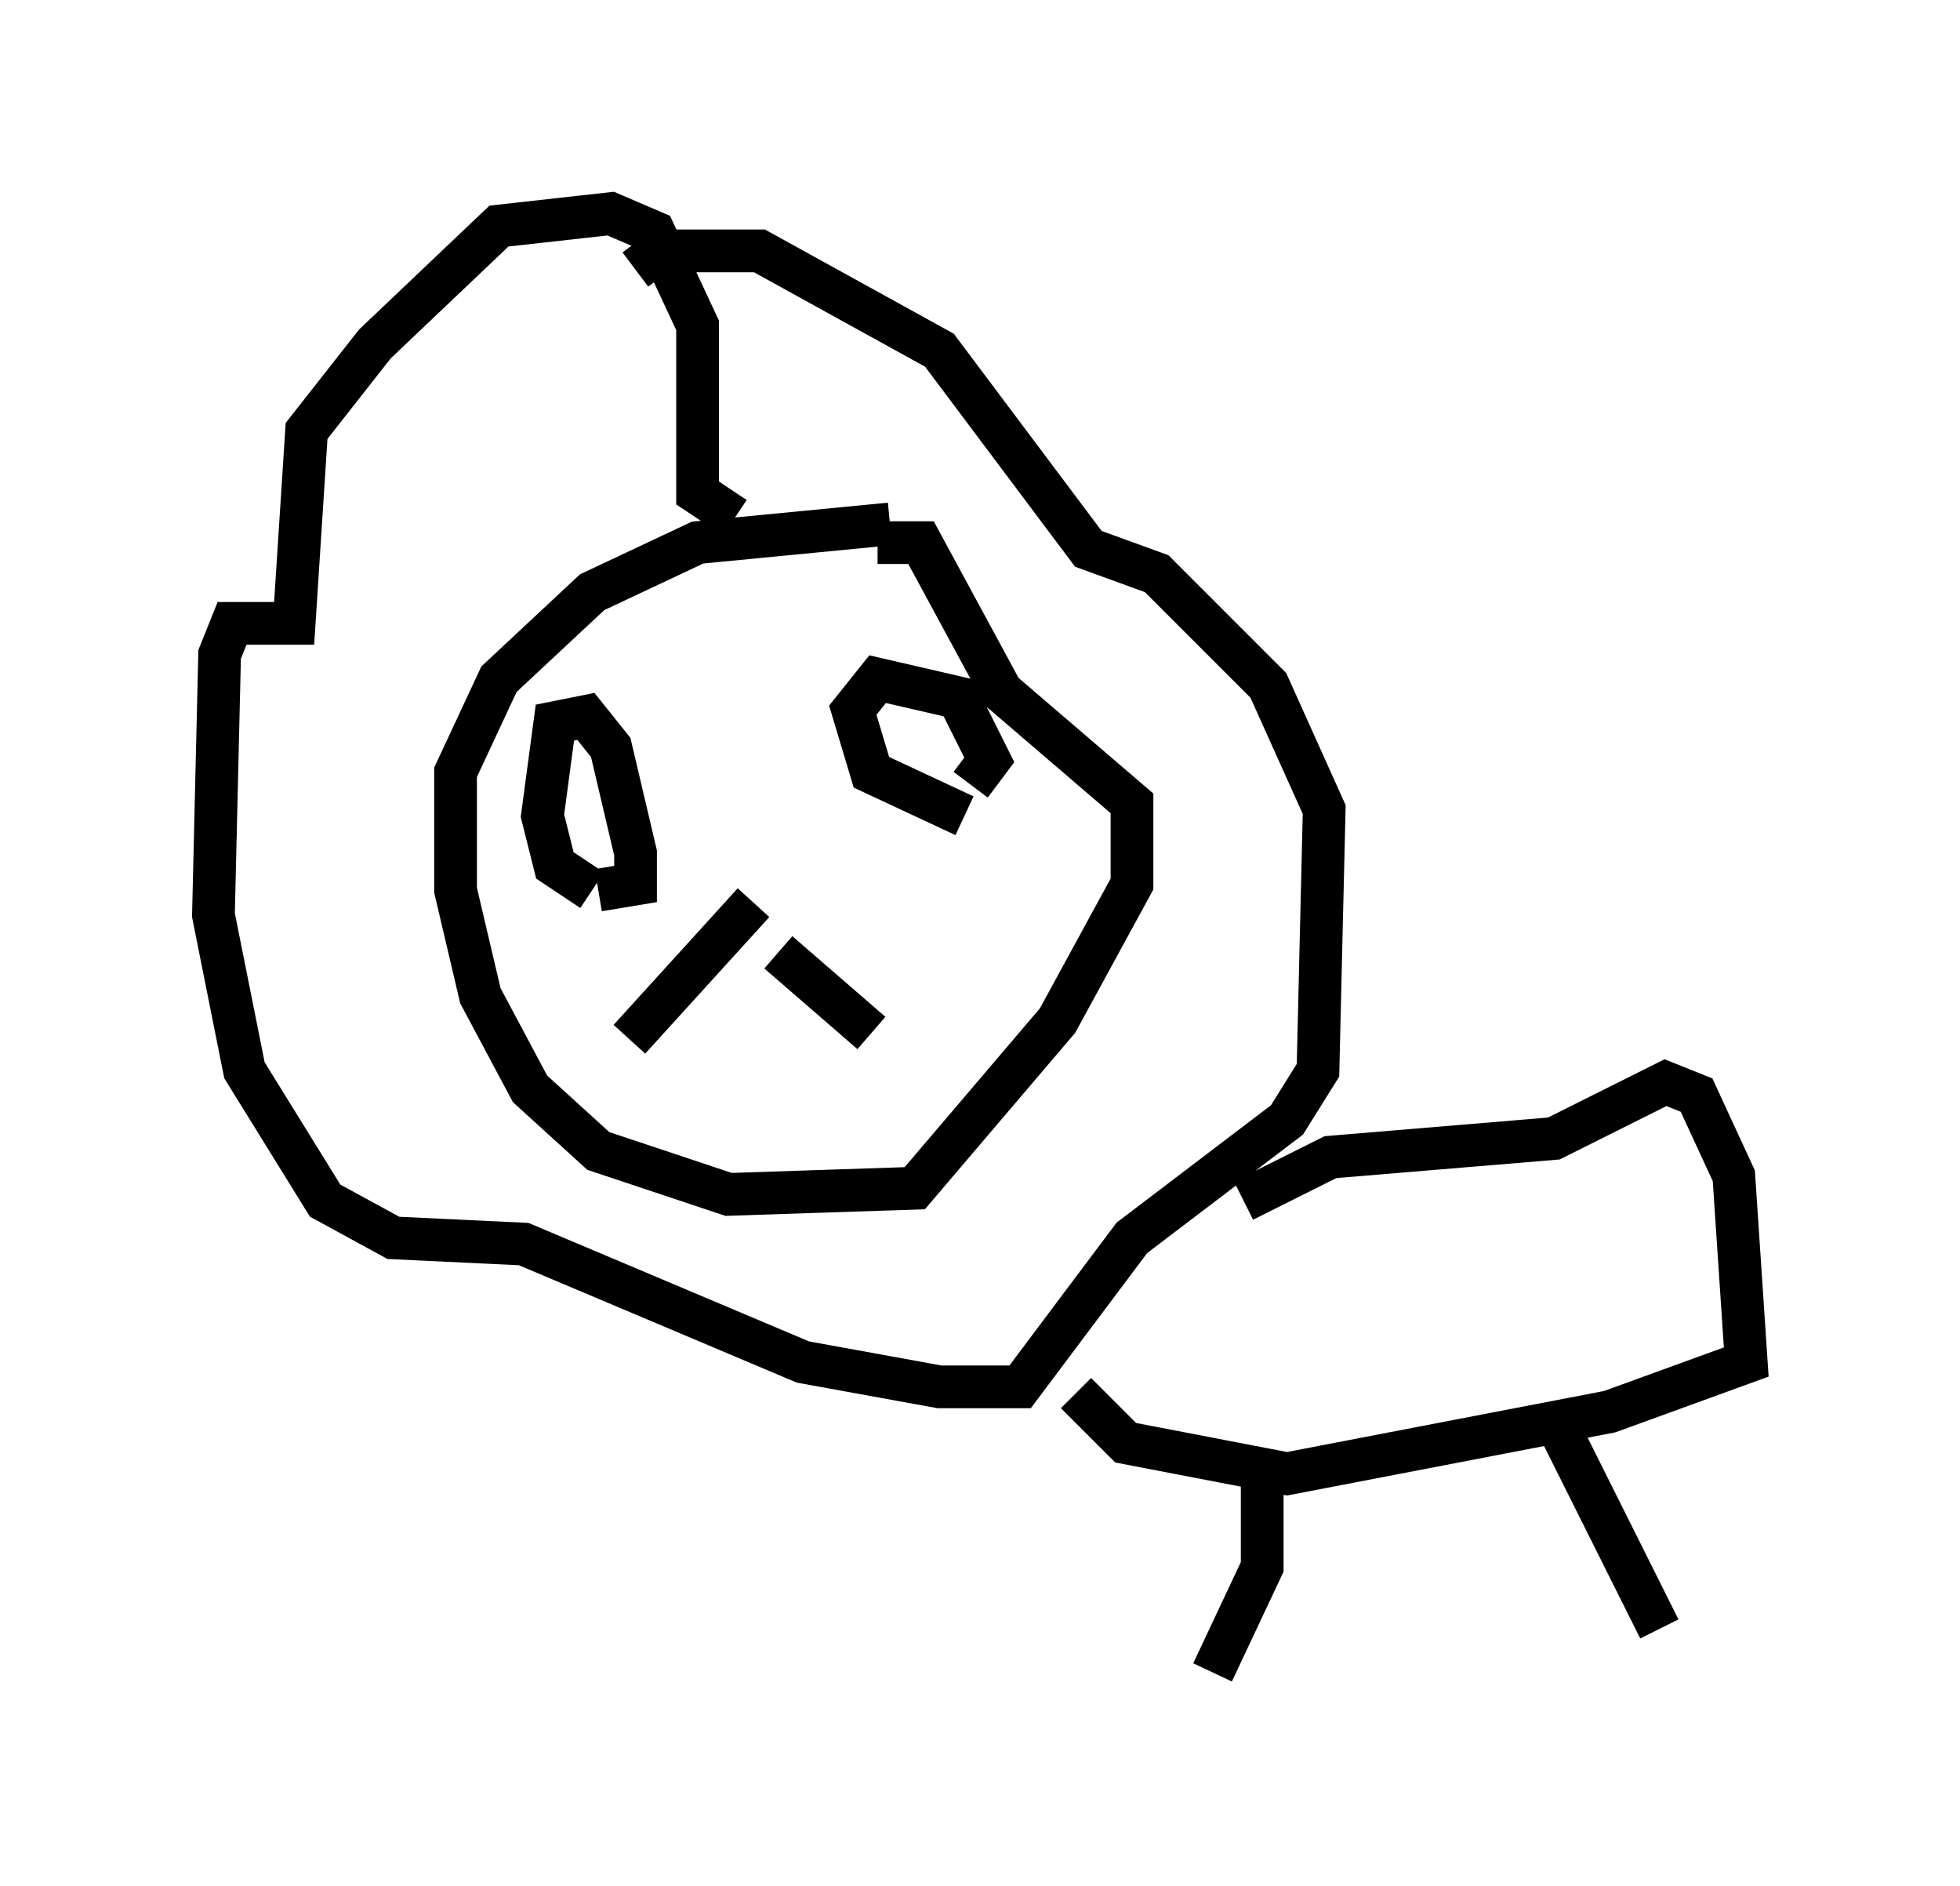 <?xml version="1.0" encoding="utf-8" ?>
<svg baseProfile="full" height="44.134" version="1.1" width="45.877" xmlns="http://www.w3.org/2000/svg" xmlns:ev="http://www.w3.org/2001/xml-events" xmlns:xlink="http://www.w3.org/1999/xlink"><defs /><rect fill="white" height="44.134" width="45.877" x="0" y="0" /><path d="M17.346, 18.218 m0.291, 2.905 l-2.905, 3.196 m3.486, -2.034 l2.179, 1.888 m2.179, -5.084 l-2.179, -1.017 -0.436, -1.453 l0.581, -0.726 1.888, 0.436 l0.726, 1.453 -0.436, 0.581 m-8.86, 2.469 l-0.872, -0.581 -0.291, -1.162 l0.291, -2.179 0.726, -0.145 l0.581, 0.726 0.581, 2.469 l0.0, 0.726 -0.872, 0.145 m6.827, -8.57 l-4.503, 0.436 -2.469, 1.162 l-2.179, 2.034 -1.017, 2.179 l0.0, 2.76 0.581, 2.469 l1.162, 2.179 1.598, 1.453 l3.05, 1.017 4.358, -0.145 l3.341, -3.922 1.743, -3.196 l0.0, -1.888 -3.05, -2.615 l-1.888, -3.486 -1.017, 0.0 m-3.341, -0.581 l-0.872, -0.581 0.0, -3.922 l-1.017, -2.179 -1.017, -0.436 l-2.615, 0.291 -2.905, 2.76 l-1.598, 2.034 -0.291, 4.503 l-1.453, 0.0 -0.291, 0.726 l-0.145, 6.101 0.726, 3.631 l1.888, 3.05 1.598, 0.872 l3.05, 0.145 6.536, 2.76 l3.196, 0.581 1.888, 0.0 l2.615, -3.486 3.631, -2.76 l0.726, -1.162 0.145, -6.101 l-1.307, -2.905 -2.615, -2.615 l-1.598, -0.581 -3.486, -4.648 l-4.212, -2.324 -2.324, 0.0 l-0.581, 0.436 m14.235, 21.788 l2.034, -1.017 5.229, -0.436 l2.615, -1.307 0.726, 0.291 l0.872, 1.888 0.291, 4.358 l-3.196, 1.162 -7.553, 1.453 l-3.777, -0.726 -1.162, -1.162 m4.358, 1.598 l0.0, 2.469 -1.162, 2.469 m8.134, -5.665 l2.324, 4.648 " fill="none" stroke="black" stroke-width="1" /></svg>